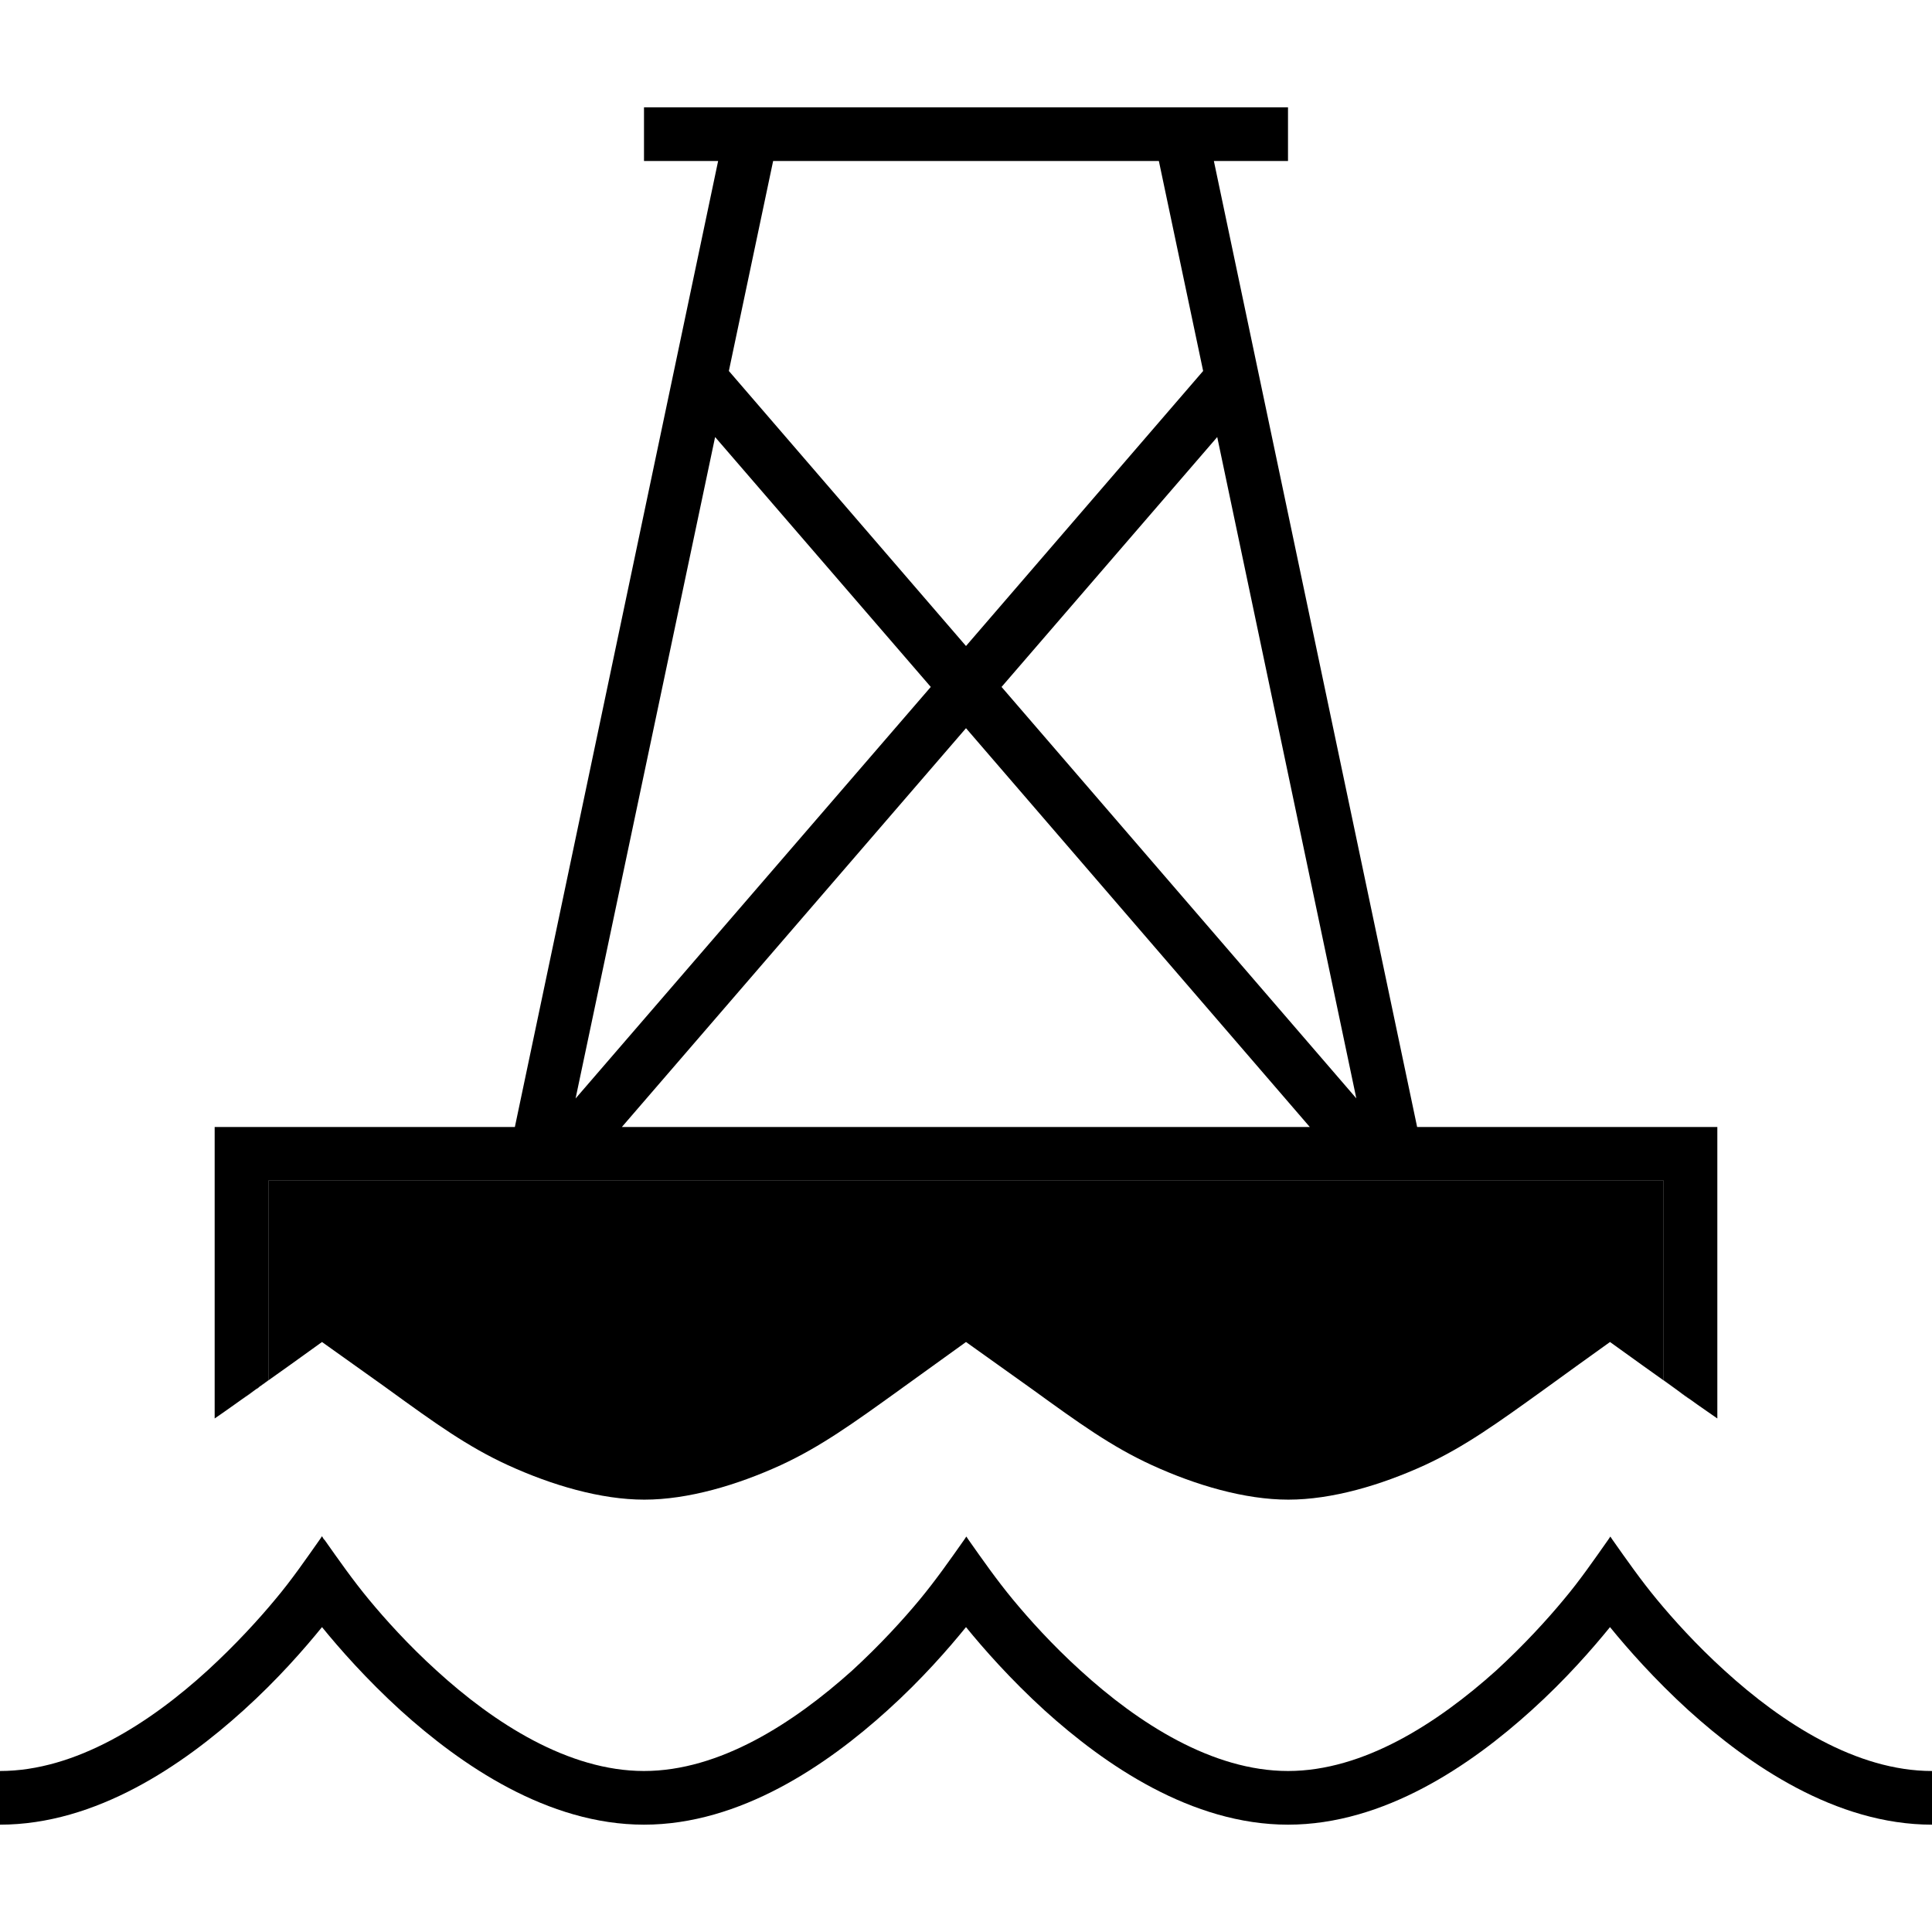 <svg xmlns="http://www.w3.org/2000/svg" width="24" height="24" viewBox="0 0 576 512">
    <path class="pr-icon-duotone-secondary" d="M72.1 385.2c1.4-.9 2.8-1.9 4.2-3c-1.4 1-2.8 2-4.2 3zm4.2-3c.4-.2 .8-.5 1.1-.8c-.4 .2-.8 .5-1.1 .8zm1.1-.8c.9-.7 1.7-1.3 2.6-1.9L80 320l416 0 0 59.5c1.2 .9 2.5 1.8 3.7 2.7c-6.6-4.7-13.2-9.4-19.7-14.1c-6.6 4.7-13.2 9.5-19.7 14.2c-13.9 10-23.6 17-35.5 22.5c-13.1 6-27.7 10.3-40.7 10.3s-27.6-4.3-40.7-10.3c-12-5.5-21.7-12.5-35.5-22.5L288 368.1l-18.6 13.4-1.1 .8c-13.9 10-23.6 17-35.5 22.5c-13.1 6-27.7 10.3-40.7 10.3s-27.6-4.3-40.7-10.3c-12-5.5-21.7-12.5-35.5-22.5l-1.1-.8L96 368.1c-6.2 4.5-12.4 8.9-18.6 13.3zm422.3 .8c1.5 1.1 2.9 2.2 4.4 3.2c-1.4-1.1-2.9-2.2-4.4-3.2z"/>
    <path class="pr-icon-duotone-primary" d="M384 0L192 0l0 16 22.1 0L153.5 304 80 304l-16 0 0 16 0 70.9c3.8-2.6 7.8-5.5 12.3-8.7l1.1-.8 2.6-1.9L80 320l416 0 0 59.5 3.7 2.7s0 0 0 0c4.4 3.2 8.5 6.1 12.3 8.7l0-70.9 0-16-16 0-73.5 0L361.9 16 384 16l0-16zM345.5 16l13.2 62.6-70.7 82-70.7-82L230.5 16l115 0zM213.2 98.3l64.3 74.5L171.6 295.5 213.2 98.3zM288 185.1L390.5 304l-205.1 0L288 185.1zM404.4 295.5L298.6 172.8l64.3-74.5 41.5 197.3zM96.6 427L96 426l-.6 .9c-4.3 6.1-8.5 12.2-13.3 17.9c-4.8 5.8-11.8 13.5-20.2 21.2C44.6 481.8 22.5 496 0 496l0 16c28.7 0 54.6-17.8 72.6-34.1c10.2-9.2 18.2-18.4 23.4-24.8c5.2 6.4 13.3 15.6 23.4 24.8c18 16.3 43.9 34.1 72.6 34.1s54.6-17.8 72.6-34.1c10.2-9.2 18.2-18.4 23.4-24.8c5.2 6.4 13.3 15.6 23.4 24.8c18 16.3 43.9 34.1 72.6 34.1s54.6-17.8 72.6-34.1c10.2-9.2 18.2-18.4 23.4-24.8c5.2 6.4 13.3 15.6 23.4 24.8c18 16.3 43.9 34.1 72.6 34.1l0-16c-22.5 0-44.6-14.2-61.8-29.9c-8.5-7.7-15.4-15.4-20.2-21.2c-4.8-5.8-9-11.8-13.3-17.9l-.6-.9-.6 .9c-4.3 6.1-8.5 12.2-13.3 17.9c-4.8 5.8-11.8 13.5-20.2 21.2C428.5 481.8 406.5 496 384 496s-44.6-14.2-61.8-29.9c-8.5-7.7-15.4-15.4-20.2-21.2c-4.8-5.8-9-11.8-13.3-17.9c-.2-.3-.4-.6-.6-.9l-.6 .9c-4.3 6.1-8.5 12.1-13.3 17.9c-4.8 5.8-11.8 13.5-20.2 21.2C236.5 481.8 214.5 496 192 496s-44.6-14.2-61.8-29.9c-8.5-7.7-15.4-15.4-20.2-21.2c-4.8-5.8-9-11.8-13.3-17.9z"/>
</svg>